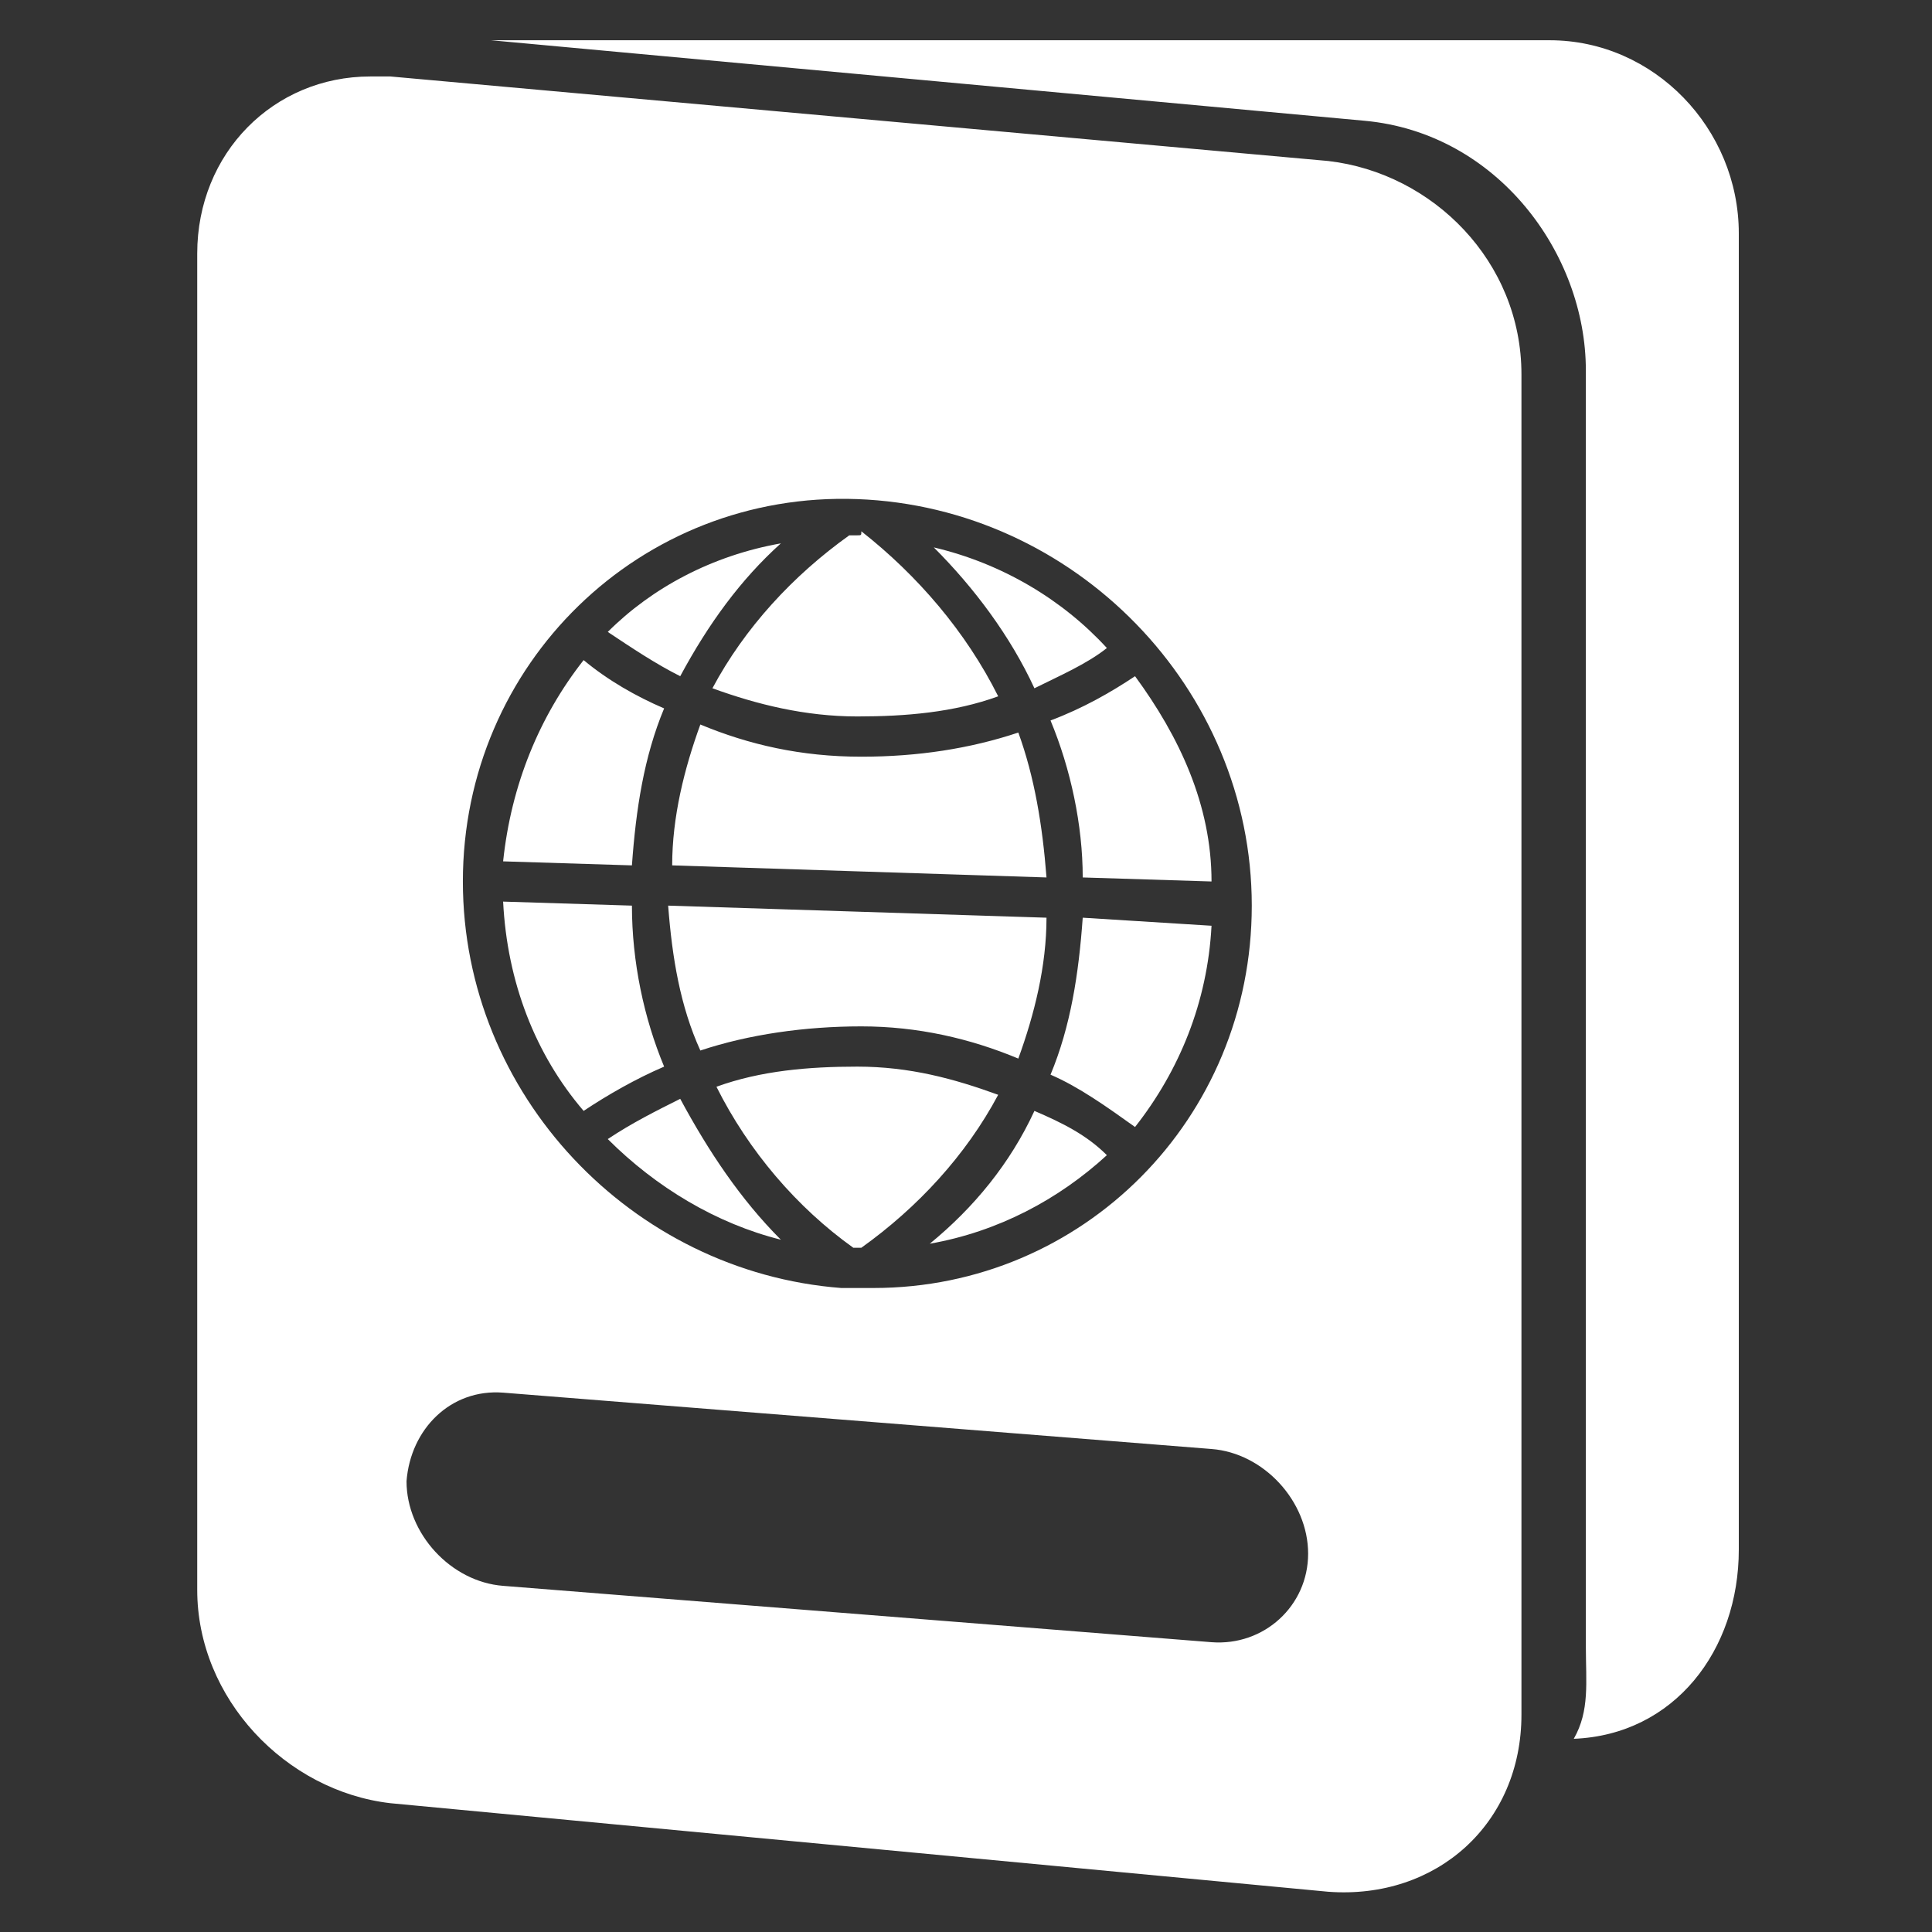 <?xml version="1.0" encoding="utf-8"?>
<!-- Generator: Adobe Illustrator 19.0.0, SVG Export Plug-In . SVG Version: 6.00 Build 0)  -->
<svg version="1.1"
	 id="svg8736" xmlns:svg="http://www.w3.org/2000/svg" xmlns:rdf="http://www.w3.org/1999/02/22-rdf-syntax-ns#" xmlns:cc="http://creativecommons.org/ns#" xmlns:inkscape="http://www.inkscape.org/namespaces/inkscape" xmlns:dc="http://purl.org/dc/elements/1.1/" xmlns:sodipodi="http://sodipodi.sourceforge.net/DTD/sodipodi-0.dtd"
	 xmlns="http://www.w3.org/2000/svg" xmlns:xlink="http://www.w3.org/1999/xlink" x="0px" y="0px" viewBox="-87 51 48 48"
	 style="enable-background:new -87 51 48 48;" xml:space="preserve">
<rect x="-87" y="51" width="48" height="48" fill="#333333" stroke="none"/>
<style type="text/css">
	.st0{fill:#FFFFFF;}
</style>
<g id="layer1">
	<path id="path9246" class="st0" d="M-74.8,52l21.7,2c3.3,0.3,5.5,3.3,5.5,6.2v31.7c0,0.9,0.1,1.6-0.3,2.3c2.5-0.1,4.1-2.2,4.1-4.7
		V56.8c0-2.6-2.1-4.8-4.7-4.8C-53.4,52-65,52-74.8,52z M-77.8,52.9c-2.4,0-4.3,1.9-4.3,4.4v33.2c0,2.7,2.2,5,4.8,5.3L-54,98
		c2.7,0.2,4.8-1.7,4.8-4.4V60.3c0-2.8-2.2-5-4.8-5.3l-23.3-2.1C-77.5,52.9-77.7,52.9-77.8,52.9L-77.8,52.9z M-65.7,63.4
		c5.4,0.2,9.8,4.7,9.8,10.1c0,5.3-4.2,9.5-9.4,9.5c-0.1,0-0.2,0-0.3,0c0,0-0.1,0-0.1,0c-0.1,0-0.1,0-0.2,0c-0.1,0-0.1,0-0.2,0
		c-5.2-0.4-9.4-4.8-9.4-10.1C-75.5,67.5-71.1,63.2-65.7,63.4L-65.7,63.4z M-65.7,64.3c-0.1,0-0.1,0-0.2,0c-1.4,1-2.6,2.3-3.4,3.8
		c1.1,0.4,2.3,0.7,3.6,0.7c1.2,0,2.4-0.1,3.5-0.5c-0.8-1.6-2-3-3.4-4.1C-65.6,64.3-65.6,64.3-65.7,64.3L-65.7,64.3z M-67.6,64.5
		c-1.7,0.3-3.2,1.1-4.3,2.2c0.6,0.4,1.2,0.8,1.8,1.1C-69.4,66.5-68.6,65.4-67.6,64.5z M-63.8,64.6c1,1,1.9,2.2,2.5,3.5
		c0.6-0.3,1.3-0.6,1.8-1C-60.6,65.9-62.1,65-63.8,64.6z M-72.5,67.4c-1.1,1.4-1.8,3.1-2,5l3.2,0.1c0.1-1.4,0.3-2.7,0.8-3.9
		C-71.2,68.3-71.9,67.9-72.5,67.4L-72.5,67.4z M-58.8,67.8c-0.6,0.4-1.3,0.8-2.1,1.1c0.5,1.2,0.8,2.6,0.8,3.9l3.2,0.1
		C-56.9,71-57.7,69.3-58.8,67.8z M-69.6,69c-0.4,1.1-0.7,2.3-0.7,3.5l9.3,0.3c-0.1-1.3-0.3-2.5-0.7-3.6c-1.2,0.4-2.5,0.6-3.9,0.6
		C-67.1,69.8-68.4,69.5-69.6,69z M-74.5,73.4c0.1,2,0.8,3.8,2,5.2c0.6-0.4,1.3-0.8,2-1.1c-0.5-1.2-0.8-2.6-0.8-4
		C-71.3,73.5-74.5,73.4-74.5,73.4z M-70.4,73.5c0.1,1.3,0.3,2.5,0.8,3.6c1.2-0.4,2.6-0.6,4-0.6c1.4,0,2.7,0.3,3.9,0.8
		c0.4-1.1,0.7-2.3,0.7-3.5C-61,73.8-70.4,73.5-70.4,73.5z M-60.1,73.8c-0.1,1.4-0.3,2.7-0.8,3.9c0.7,0.3,1.4,0.8,2.1,1.3
		c1.1-1.4,1.8-3.1,1.9-5L-60.1,73.8z M-65.7,77.5c-1.2,0-2.4,0.1-3.5,0.5c0.8,1.6,2,3,3.4,4c0,0,0.1,0,0.1,0c0,0,0.1,0,0.1,0
		c1.4-1,2.6-2.3,3.4-3.8C-63.3,77.8-64.4,77.5-65.7,77.5L-65.7,77.5z M-70.1,78.3c-0.6,0.3-1.2,0.6-1.8,1c1.2,1.2,2.7,2.1,4.3,2.5
		C-68.6,80.8-69.4,79.6-70.1,78.3z M-61.3,78.6c-0.6,1.3-1.5,2.4-2.6,3.3c1.7-0.3,3.2-1.1,4.4-2.2C-60,79.2-60.6,78.9-61.3,78.6z
		 M-74.5,85.6l17.6,1.4c1.3,0.1,2.4,1.3,2.4,2.6s-1.1,2.3-2.4,2.2l-17.6-1.4c-1.3-0.1-2.4-1.3-2.4-2.6
		C-76.8,86.5-75.8,85.5-74.5,85.6z"/>
</g>
</svg>
